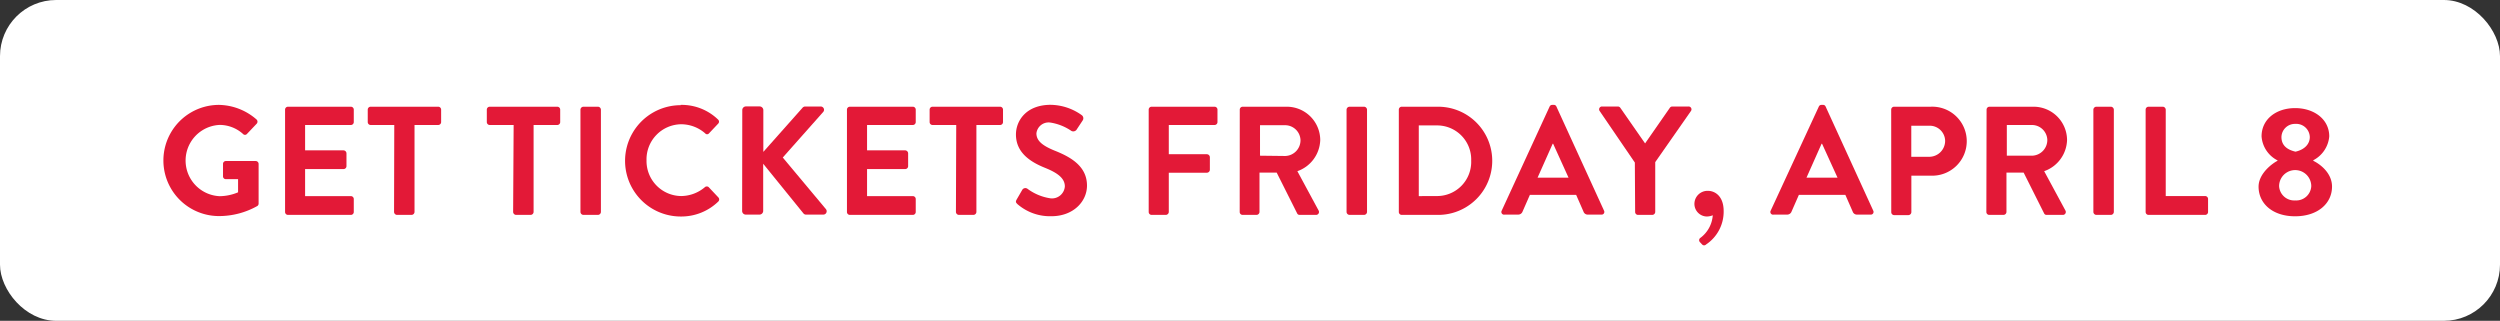 <svg xmlns="http://www.w3.org/2000/svg" viewBox="0 0 342.02 43.89"><rect x="0" y="0" width="342.02" height="43.89" fill="#333333" stroke="none"/><defs><style>.cls-1{fill:#fff;}.cls-2{fill:#e31937;}</style></defs><title>Asset 7</title><g id="Layer_2" data-name="Layer 2"><g id="Layer_1-2" data-name="Layer 1"><rect class="cls-1" width="342.02" height="43.89" rx="7.68" ry="7.68"/><path class="cls-2" d="M29.94,14.35a8,8,0,0,1,5.16,2,.41.41,0,0,1,0,.59l-1.31,1.38a.36.36,0,0,1-.55,0,4.79,4.79,0,0,0-3.19-1.23,4.88,4.88,0,0,0,0,9.75,6.63,6.63,0,0,0,2.52-.53v-1.8H30.91a.38.38,0,0,1-.4-.38V22.43a.39.39,0,0,1,.4-.4H35a.4.4,0,0,1,.38.4v5.41a.4.4,0,0,1-.17.34,10.68,10.68,0,0,1-5.25,1.38,7.6,7.6,0,0,1,0-15.21Z"/><path class="cls-2" d="M39,15a.4.4,0,0,1,.4-.4H48a.4.4,0,0,1,.4.4V16.7a.4.4,0,0,1-.4.4H41.74v3.47H47a.42.42,0,0,1,.4.4v1.76a.4.4,0,0,1-.4.4H41.74v3.7H48a.4.4,0,0,1,.4.4V29a.4.4,0,0,1-.4.4H39.39A.4.4,0,0,1,39,29Z"/><path class="cls-2" d="M53.94,17.1H50.71a.4.4,0,0,1-.4-.4V15a.4.4,0,0,1,.4-.4h9.24a.4.4,0,0,1,.4.4V16.7a.4.4,0,0,1-.4.4H56.71V29a.42.42,0,0,1-.4.4h-2a.42.42,0,0,1-.4-.4Z"/><path class="cls-2" d="M70.27,17.1H67a.4.4,0,0,1-.4-.4V15a.4.4,0,0,1,.4-.4h9.24a.4.4,0,0,1,.4.4V16.7a.4.4,0,0,1-.4.4H73V29a.42.42,0,0,1-.4.4h-2a.42.42,0,0,1-.4-.4Z"/><path class="cls-2" d="M79.41,15a.42.42,0,0,1,.4-.4h2a.42.42,0,0,1,.4.4V29a.42.42,0,0,1-.4.4h-2a.42.42,0,0,1-.4-.4Z"/><path class="cls-2" d="M93.11,14.35a7.16,7.16,0,0,1,5.12,2,.39.39,0,0,1,0,.59L97,18.24a.34.34,0,0,1-.53,0A5,5,0,0,0,93.17,17a4.8,4.8,0,0,0-4.72,4.93,4.79,4.79,0,0,0,4.74,4.89,5.08,5.08,0,0,0,3.24-1.21.39.39,0,0,1,.53,0L98.27,27a.4.4,0,0,1,0,.57,7.26,7.26,0,0,1-5.14,2.05,7.61,7.61,0,1,1,0-15.23Z"/><path class="cls-2" d="M101.55,15.07a.5.5,0,0,1,.51-.51h1.86a.51.51,0,0,1,.51.51v5.71l5.33-6a.51.51,0,0,1,.4-.21h2.11a.45.45,0,0,1,.34.76l-5.52,6.22L113,28.62a.46.46,0,0,1-.38.74h-2.31a.46.46,0,0,1-.38-.15l-5.52-6.81v6.45a.51.51,0,0,1-.51.51h-1.86a.5.5,0,0,1-.51-.51Z"/><path class="cls-2" d="M115.87,15a.4.4,0,0,1,.4-.4h8.61a.4.4,0,0,1,.4.4V16.7a.4.4,0,0,1-.4.4h-6.26v3.47h5.22a.42.42,0,0,1,.4.4v1.76a.4.4,0,0,1-.4.4h-5.22v3.7h6.26a.4.4,0,0,1,.4.4V29a.4.4,0,0,1-.4.4h-8.61a.4.4,0,0,1-.4-.4Z"/><path class="cls-2" d="M130.82,17.1h-3.24a.4.4,0,0,1-.4-.4V15a.4.4,0,0,1,.4-.4h9.24a.4.4,0,0,1,.4.4V16.7a.4.4,0,0,1-.4.4h-3.24V29a.42.42,0,0,1-.4.4h-2a.42.42,0,0,1-.4-.4Z"/><path class="cls-2" d="M139.09,27.29l.76-1.31a.49.49,0,0,1,.72-.15,7,7,0,0,0,3.19,1.31,1.77,1.77,0,0,0,1.92-1.63c0-1.08-.91-1.82-2.69-2.54-2-.8-4-2.07-4-4.57,0-1.88,1.4-4.06,4.76-4.06A7.46,7.46,0,0,1,148,15.76a.53.53,0,0,1,.13.7l-.8,1.21a.56.56,0,0,1-.74.25,7,7,0,0,0-2.94-1.16,1.68,1.68,0,0,0-1.86,1.48c0,1,.78,1.67,2.5,2.37,2.05.82,4.42,2.05,4.42,4.78,0,2.18-1.88,4.19-4.86,4.19a6.8,6.8,0,0,1-4.65-1.65C139,27.73,138.9,27.63,139.09,27.29Z"/><path class="cls-2" d="M157.15,15a.4.4,0,0,1,.4-.4h8.61a.4.4,0,0,1,.4.4V16.7a.4.4,0,0,1-.4.4H159.9v4h5.22a.42.42,0,0,1,.4.4v1.73a.42.42,0,0,1-.4.4H159.9V29a.42.42,0,0,1-.4.4h-1.95a.4.4,0,0,1-.4-.4Z"/><path class="cls-2" d="M169.61,15a.4.4,0,0,1,.4-.4h6a4.58,4.58,0,0,1,4.61,4.55,4.67,4.67,0,0,1-3.13,4.27l2.9,5.37a.4.4,0,0,1-.36.61h-2.22a.36.36,0,0,1-.34-.19l-2.81-5.6h-2.35V29a.42.42,0,0,1-.4.4H170a.4.4,0,0,1-.4-.4Zm6.22,6.34a2.15,2.15,0,0,0,2.09-2.16,2.11,2.11,0,0,0-2.09-2.05h-3.45V21.3Z"/><path class="cls-2" d="M184.22,15a.42.42,0,0,1,.4-.4h2a.42.42,0,0,1,.4.4V29a.42.42,0,0,1-.4.4h-2a.42.42,0,0,1-.4-.4Z"/><path class="cls-2" d="M191.37,15a.4.4,0,0,1,.38-.4h5a7.4,7.4,0,1,1,0,14.8h-5a.4.4,0,0,1-.38-.4Zm5.14,11.82a4.67,4.67,0,0,0,4.76-4.84,4.66,4.66,0,0,0-4.76-4.82h-2.41v9.67Z"/><path class="cls-2" d="M205.45,28.81,212,14.58a.38.38,0,0,1,.36-.23h.21a.36.36,0,0,1,.36.23l6.51,14.23a.37.37,0,0,1-.36.55h-1.84a.61.61,0,0,1-.61-.42l-1-2.28H209.3l-1,2.28a.64.64,0,0,1-.61.42h-1.84A.37.37,0,0,1,205.45,28.81Zm9.14-4.5-2.11-4.65h-.06l-2.07,4.65Z"/><path class="cls-2" d="M223.66,22.24l-4.82-7.06a.39.39,0,0,1,.34-.61h2.16a.42.42,0,0,1,.34.19l3.38,4.86,3.38-4.86a.42.42,0,0,1,.34-.19H231a.39.39,0,0,1,.34.61l-4.89,7V29a.42.42,0,0,1-.4.4h-1.95a.4.4,0,0,1-.4-.4Z"/><path class="cls-2" d="M233.67,26.11c.91,0,2.14.68,2.14,2.77a5.39,5.39,0,0,1-2.41,4.57.36.36,0,0,1-.53,0l-.32-.34a.38.38,0,0,1,.08-.57,4.21,4.21,0,0,0,1.69-3.09,2.23,2.23,0,0,1-.8.17,1.73,1.73,0,0,1-1.71-1.71A1.79,1.79,0,0,1,233.67,26.11Z"/><path class="cls-2" d="M242.25,28.81l6.58-14.23a.38.38,0,0,1,.36-.23h.21a.36.36,0,0,1,.36.23l6.51,14.23a.37.37,0,0,1-.36.55h-1.84a.61.61,0,0,1-.61-.42l-1-2.28H246.1l-1,2.28a.64.64,0,0,1-.61.42h-1.84A.37.37,0,0,1,242.25,28.81Zm9.14-4.5-2.12-4.65h-.06l-2.07,4.65Z"/><path class="cls-2" d="M258.73,15a.4.4,0,0,1,.4-.4h5a4.72,4.72,0,1,1,0,9.43h-2.64v5a.42.42,0,0,1-.4.4h-1.95a.4.4,0,0,1-.4-.4Zm5.2,6.45a2.18,2.18,0,0,0,2.18-2.2,2.11,2.11,0,0,0-2.18-2.05h-2.45v4.25Z"/><path class="cls-2" d="M271.78,15a.4.4,0,0,1,.4-.4h6a4.58,4.58,0,0,1,4.61,4.55,4.67,4.67,0,0,1-3.13,4.27l2.9,5.37a.4.4,0,0,1-.36.61H280a.36.36,0,0,1-.34-.19l-2.81-5.6h-2.35V29a.42.42,0,0,1-.4.4h-1.95a.4.4,0,0,1-.4-.4ZM278,21.3a2.15,2.15,0,0,0,2.09-2.16A2.11,2.11,0,0,0,278,17.1h-3.45V21.3Z"/><path class="cls-2" d="M286.39,15a.42.42,0,0,1,.4-.4h2a.42.42,0,0,1,.4.4V29a.42.42,0,0,1-.4.4h-2a.42.42,0,0,1-.4-.4Z"/><path class="cls-2" d="M293.54,15a.4.4,0,0,1,.4-.4h1.95a.42.42,0,0,1,.4.4V26.82h5.39a.4.4,0,0,1,.4.4V29a.4.4,0,0,1-.4.4h-7.74a.4.4,0,0,1-.4-.4Z"/><path class="cls-2" d="M311.58,22v-.06a4,4,0,0,1-2.18-3.28c0-2.35,2-3.87,4.59-3.87s4.67,1.52,4.67,3.87a4.06,4.06,0,0,1-2.18,3.26V22c1,.49,2.56,1.71,2.56,3.53,0,2.3-1.95,4.06-5.05,4.06s-5-1.76-5-4.06C309,23.67,311,22.28,311.58,22ZM314,27.42a2.06,2.06,0,0,0,2.2-1.95,2.2,2.2,0,1,0-4.4,0A2.07,2.07,0,0,0,314,27.42ZM316,18.75a1.86,1.86,0,0,0-2-1.8,1.84,1.84,0,0,0-1.88,1.8c0,1,.59,1.69,1.92,2C315.34,20.46,316,19.66,316,18.75Z"/></g></g></svg>